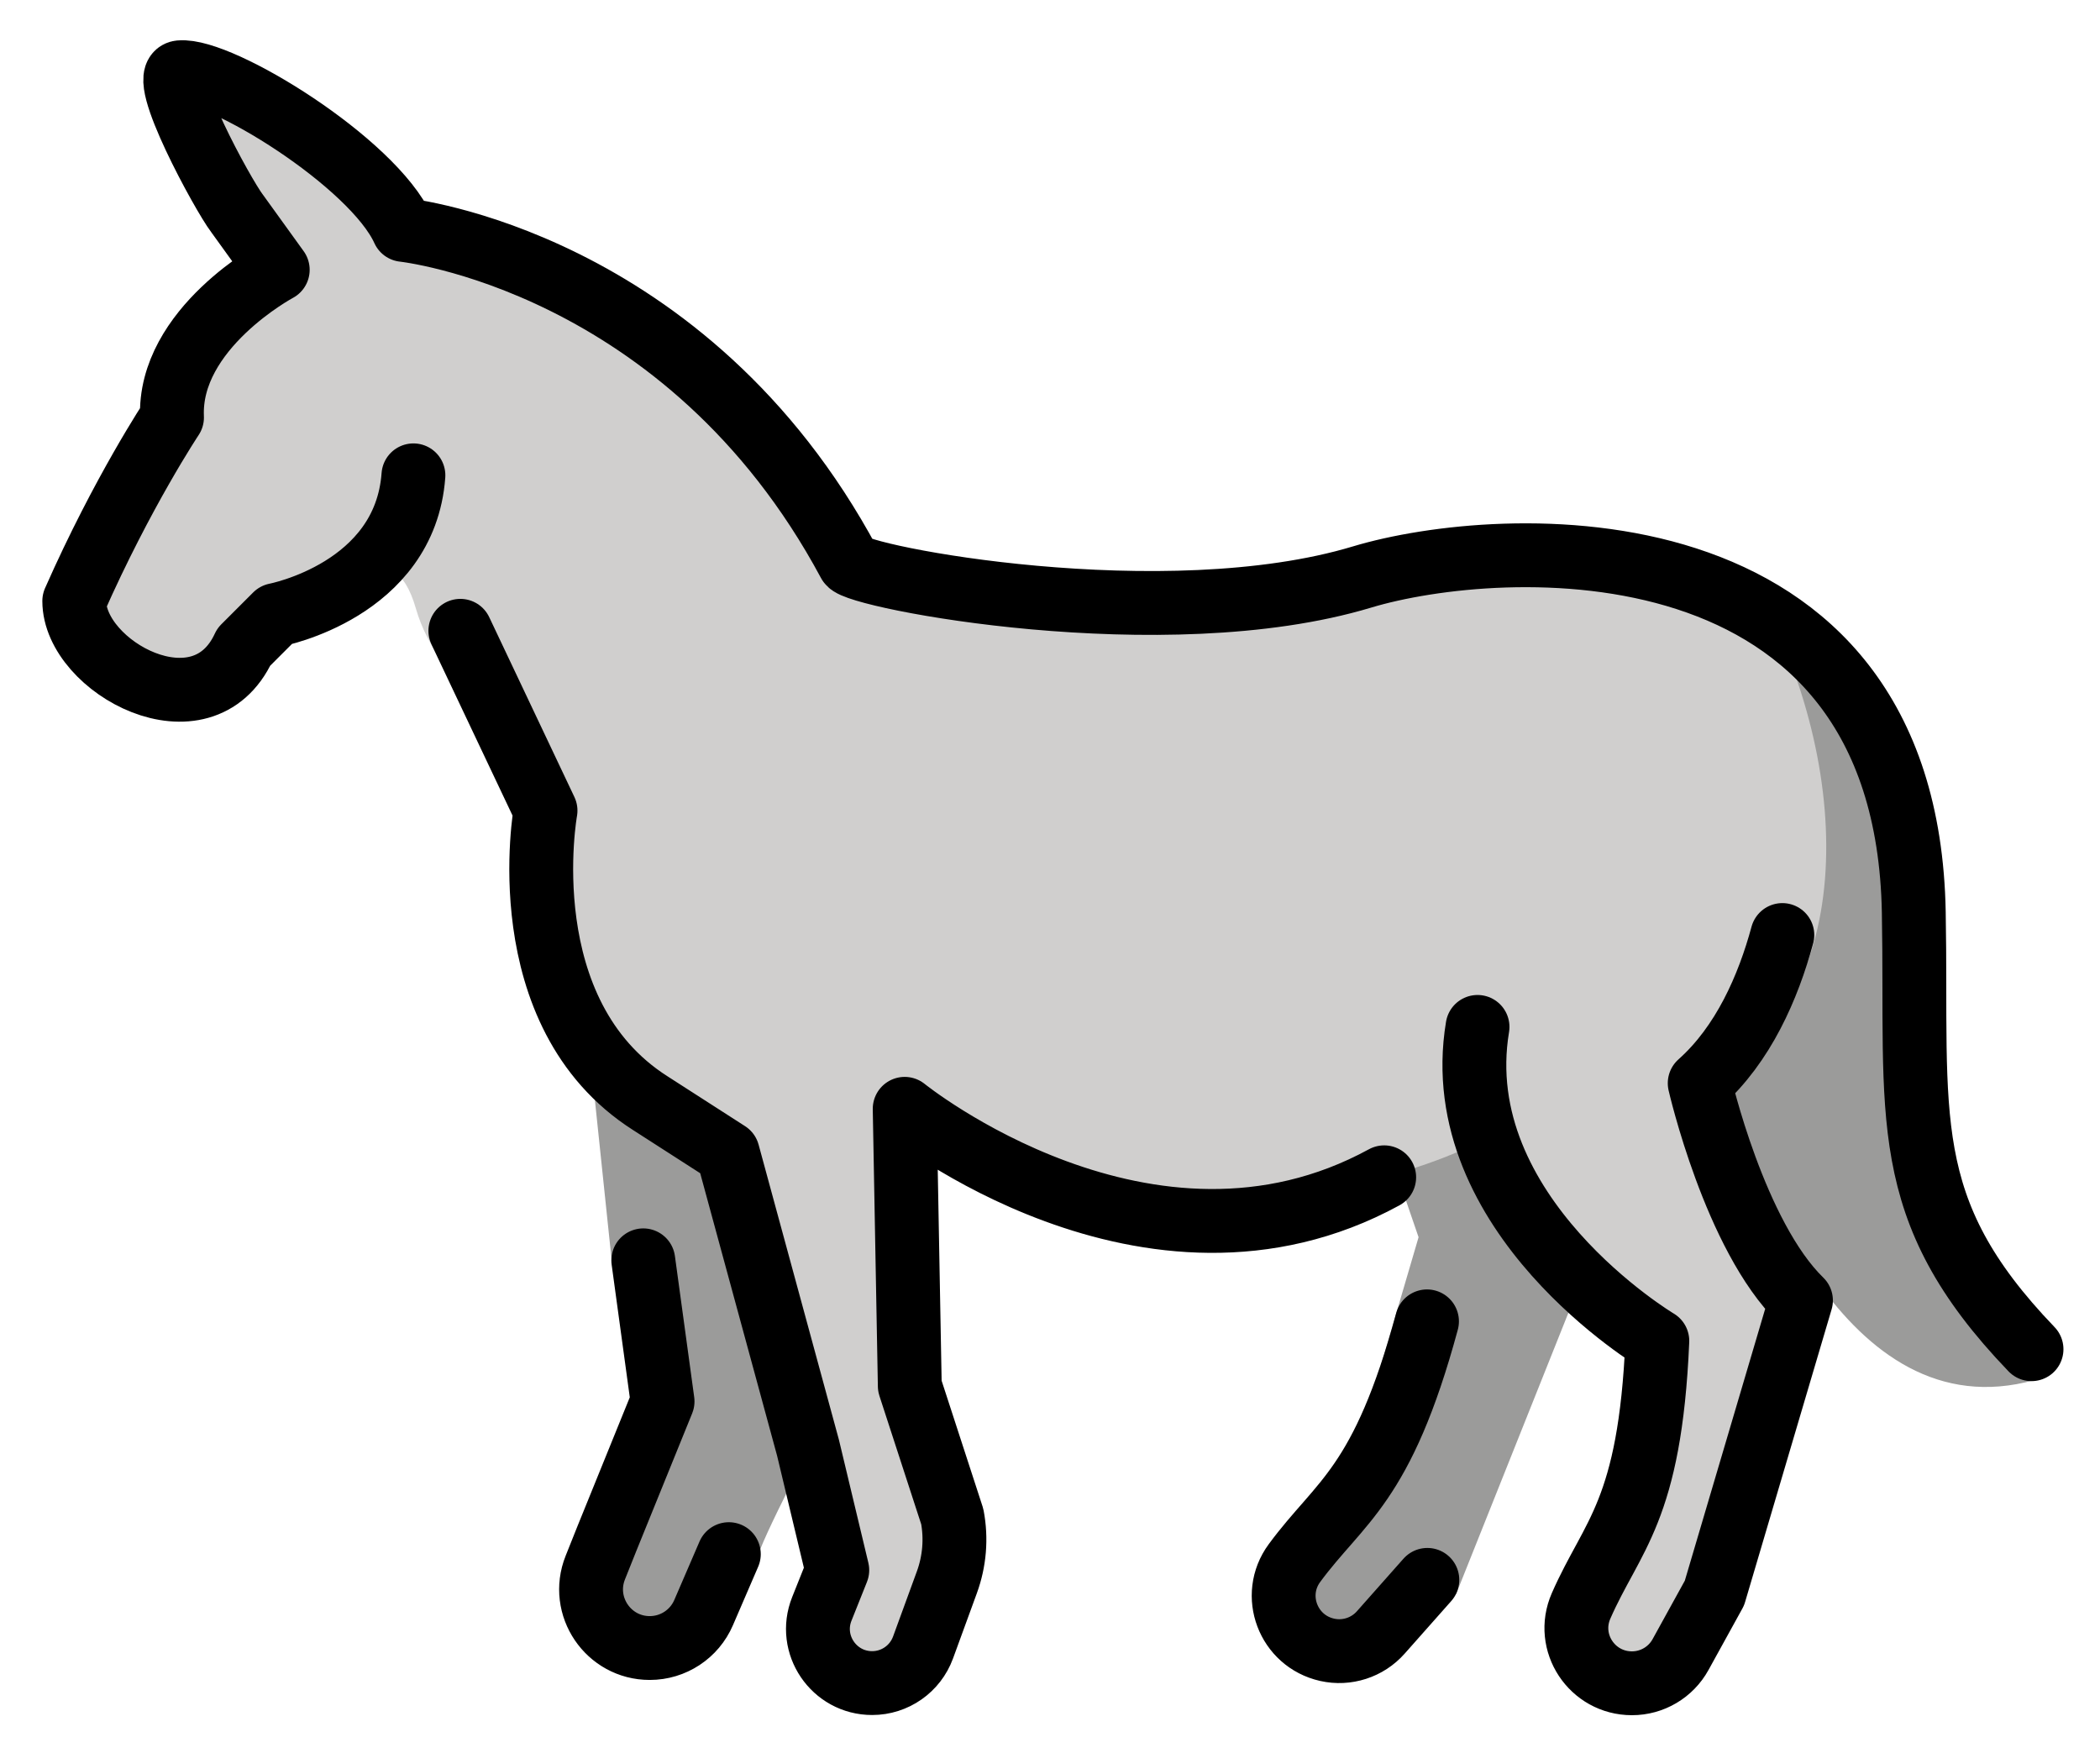 <svg xmlns="http://www.w3.org/2000/svg" role="img" viewBox="3.36 7.73 65.78 54.91"><title>E001.svg</title><path fill="#9b9b9a" d="M57.63 26.17v6.052l-.182 9.726c.784 2.203 3.635 10.68 9.632 9.014l-2.08-1.961-1-2s-.709-7.71-.701-8.107c.007-.398-.613-6.672-.613-6.672l-2.138-4.543zm-12.21 13.4l2.375 6.916-1.708 5.821-2.916 5.092.559 1.822 2.339.086 2.903-1.645 4.044-10.13-.307-1.341s-2.295-6.365-3.485-8.242z"/><path fill="#d0cfce" d="M10 11l1.31 4.145c-1.752 3.865-3.739 7.616-5.623 11.42.67 1.348 1.54 2.649 3.204 2.205 1.984.607 2.247-1.583 3.315-2.739 1.805.11 3.454-1.772 4.179.755.726 2.527 3.196 3.488 3.526 6.032.505 2.556.477 5.554 2.163 7.637 1.045 2.084 4.09 2.407 4.45 4.775.944 3.618 2.043 7.198 2.901 10.84-.927 1.922-.21 5.793 2.482 3.707 1.488-2.017 1.106-4.229.418-6.445-.31-2.292-.634-4.576-.368-6.887.064-1.28.128-2.56.191-3.84l7.759 3.765c3.27-1.203 6.841-1.355 9.937-2.94 7.28 9.074 5.599 7.407 5.002 9.597l-.687 4.305c-2.418.665-.546 3.999 1.45 2.375 1.481-1.944 1.71-4.81 2.912-7.03.983-2.047 1.329-4.546.067-6.54l-1.99-4.475c4.963-2.284 4.866-9.681 1.926-15.22-2.47-.638-4.897-1.92-7.516-1.308-3.586.011-7 1.424-10.57 1.352-3.476-.299-7.09.085-10.41-1.166-2.153-2.069-3.635-4.884-5.964-6.754-2.728-1.784-5.67-3.149-8.7-4.305-1.599-.874-2.978-2.083-4.359-3.257"/><path fill="#9b9b9a" d="M21.87 41l.65 6.214 1.508 3.036-1.133 6.472-1.025.903 1.079 1.571 2.258-.618s1.876-1.641 1.876-2.016 2-4.188 2-4.188l-1.938-6.902-1.669-2.66-3.606-1.812z"/><g fill="none" stroke="#000" stroke-linecap="round" stroke-linejoin="round" stroke-miterlimit="10" stroke-width="2"><path d="M16.31 22.62c-.264 3.606-4.312 4.375-4.312 4.375l-1 1c-1.304 2.826-5.312.625-5.312-1.438 1.508-3.415 3.062-5.75 3.062-5.75-.125-2.792 3.312-4.625 3.312-4.625l-1.278-1.772c-.436-.569-2.498-4.348-1.785-4.416 1.253-.119 6.042 2.815 7 4.938 0 0 8.865.933 13.96 10.43.238.444 9.877 2.308 16.07.442 4.284-1.29 17.05-2.062 17.28 10.5.117 6.406-.562 9.268 3.688 13.69"/><path d="M59.19 37.02c-.442 1.631-1.221 3.426-2.589 4.642 0 0 1.096 4.786 3.172 6.804l-2.71 9.167-1.062 1.927c-.305.554-.888.899-1.522.899v0c-1.252 0-2.096-1.276-1.594-2.423.968-2.212 2.16-2.956 2.389-8.301 0 0-6.612-3.939-5.632-9.837M17.78 27.49l2.668 5.633s-1.153 6.343 3.287 9.168l2.422 1.557 2.513 9.234.917 3.833-.484 1.213c-.445 1.114.376 2.325 1.576 2.325v0c.713 0 1.349-.445 1.594-1.115l.747-2.045c.24-.658.299-1.368.169-2.056l-1.331-4.089-.16-8.684c0.0 0 7.634 6.18 15.02 2.145M23.51 47.21l.604 4.42-1.74 4.287-.367.919c-.482 1.207.407 2.519 1.706 2.519h0c.734 0 1.397-.436 1.687-1.11l.79-1.831M48.07 57.22l-1.459 1.647c-.42.474-1.064.682-1.682.543v0c-1.221-.275-1.764-1.705-1.023-2.714 1.43-1.946 2.756-2.41 4.153-7.574"/></g></svg>